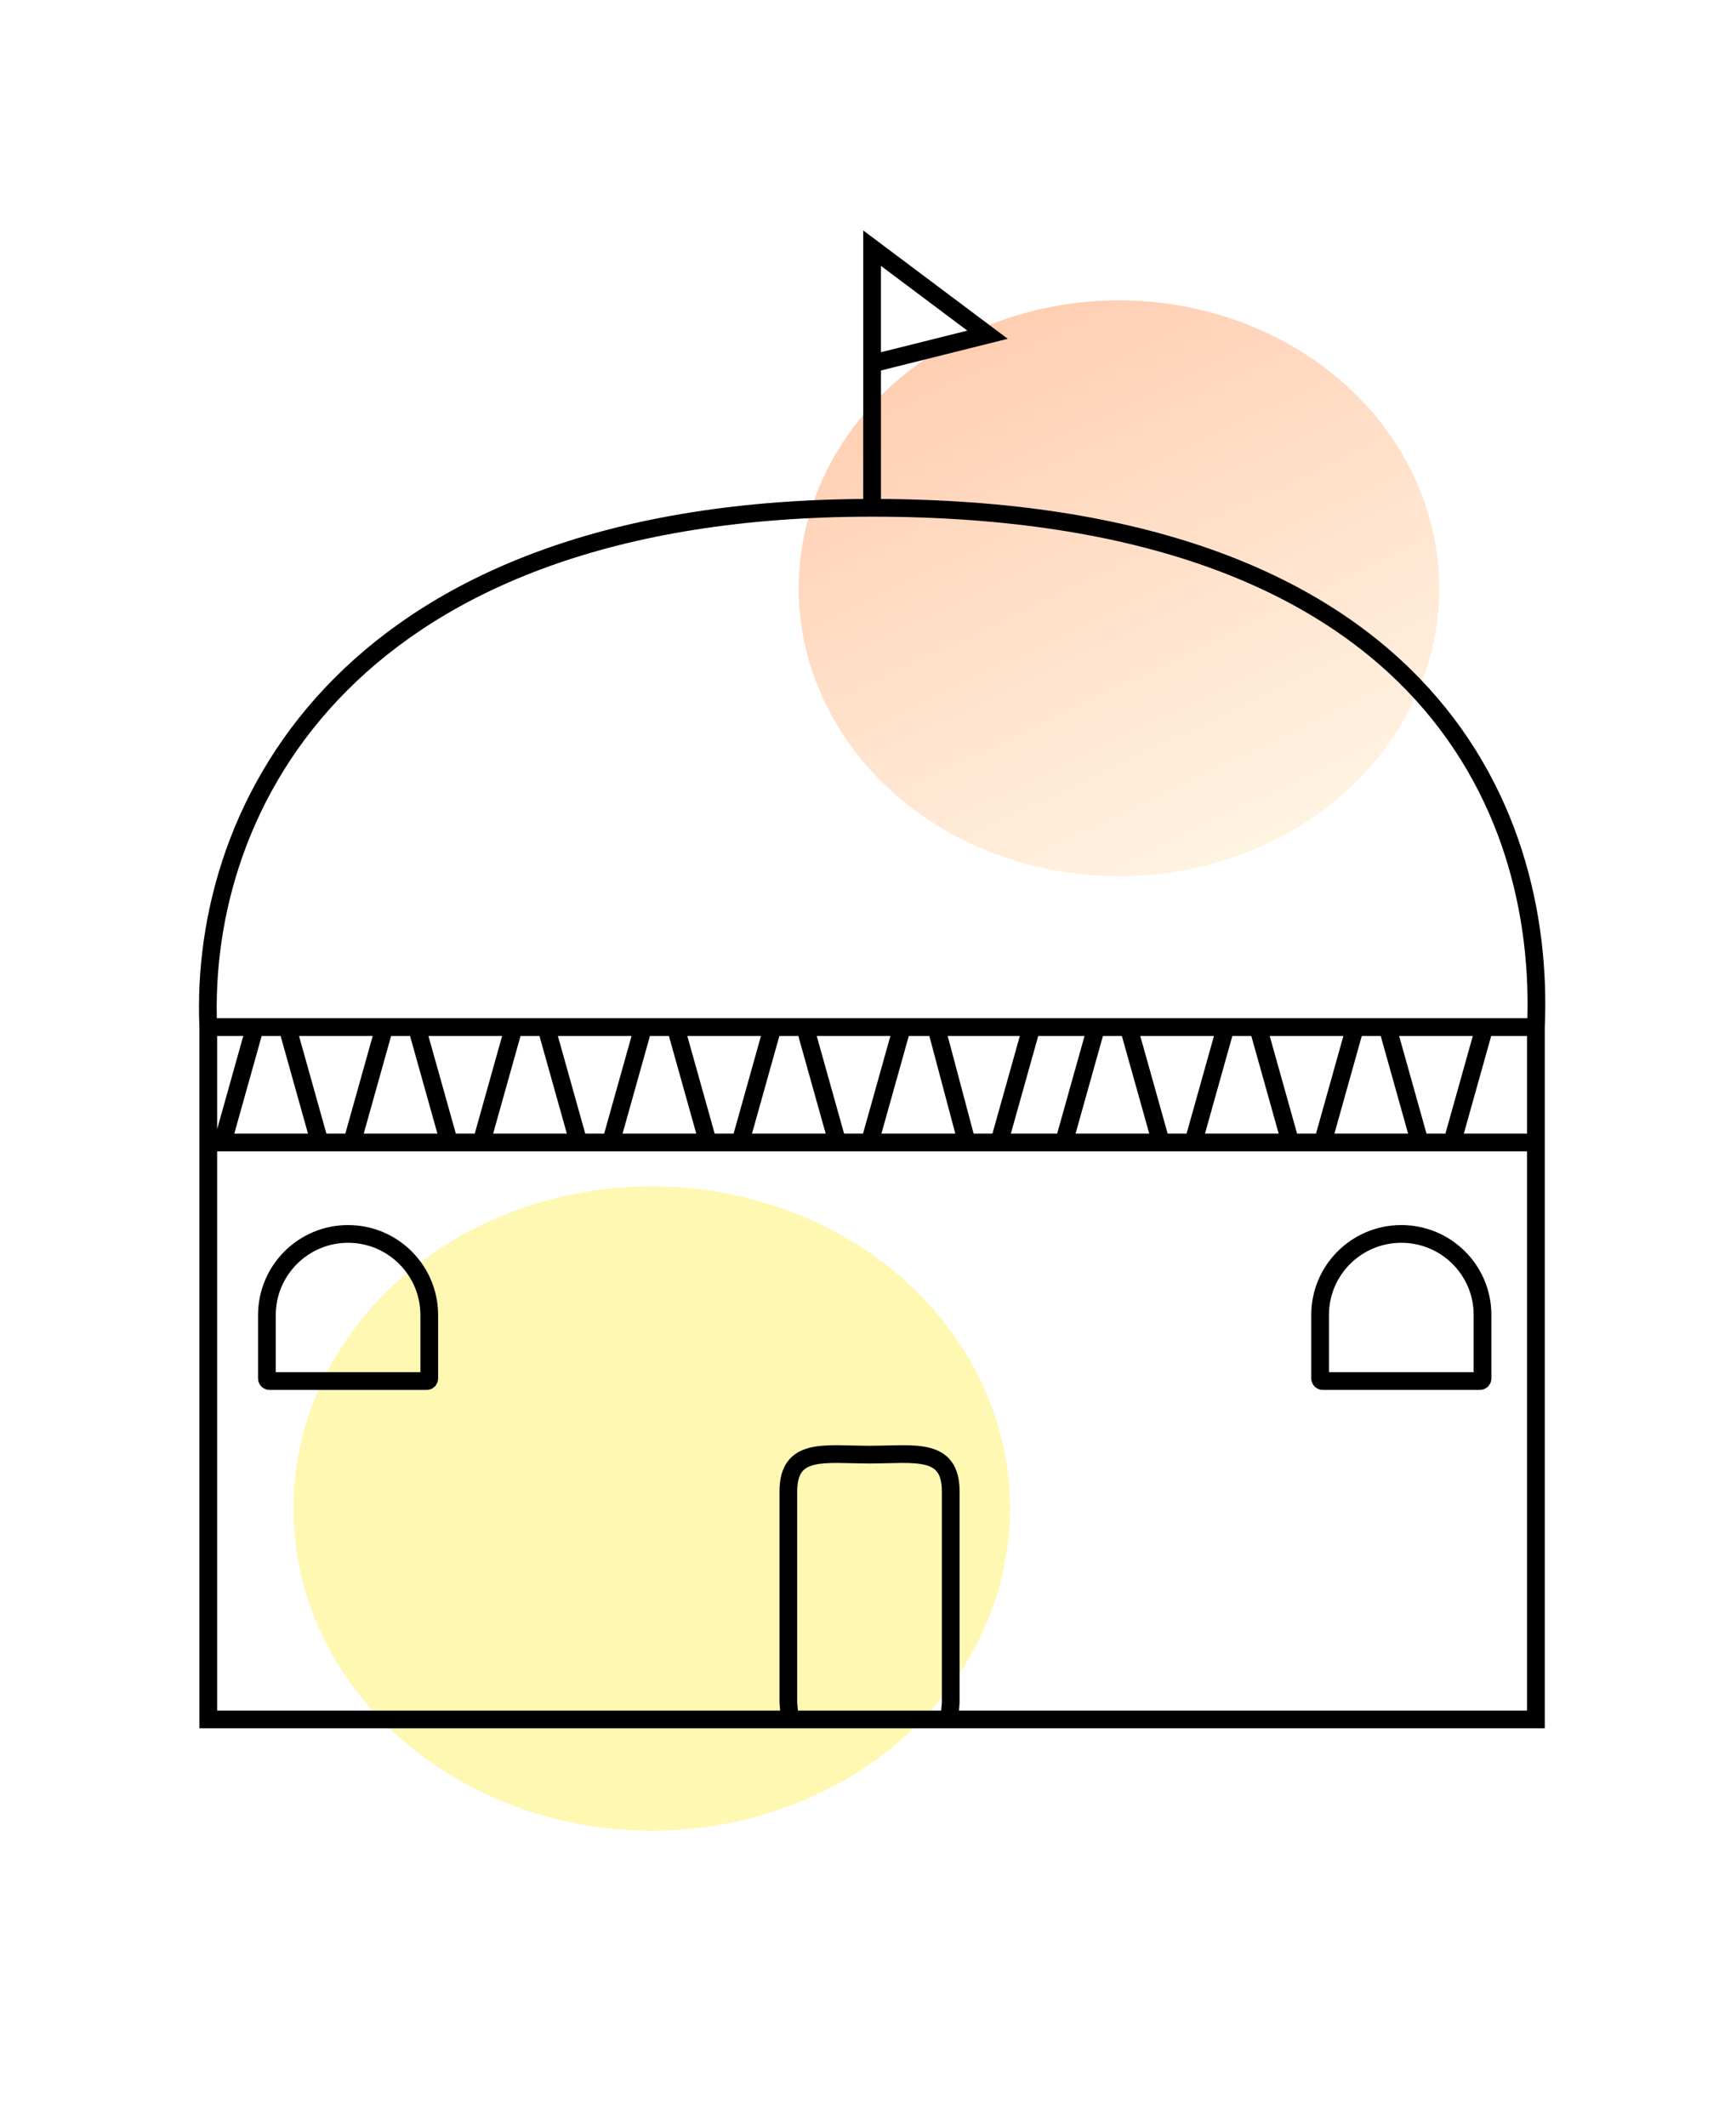 <svg width="98" height="120" viewBox="0 0 98 120" fill="none" xmlns="http://www.w3.org/2000/svg">
<g opacity="0.3" filter="url(#filter0_f_2052_5532)">
<ellipse cx="17.688" cy="16.671" rx="17.688" ry="16.671" transform="matrix(0.902 -0.432 0.51 0.86 38.709 26.494)" fill="url(#paint0_linear_2052_5532)"/>
</g>
<g opacity="0.3" filter="url(#filter1_f_2052_5532)">
<ellipse cx="19.791" cy="18.653" rx="19.791" ry="18.653" transform="matrix(0.902 -0.432 0.51 0.86 9.425 77.609)" fill="#FFE600"/>
</g>
<path d="M11.758 57.941C11.214 45.464 19.724 28.647 49.231 28.647M11.758 57.941V64.451M11.758 57.941H15.067H18.782H23.526M49.231 28.647C80.188 28.647 87.248 45.464 86.705 57.941M49.231 28.647V20.51M86.705 57.941V64.451M86.705 57.941H83.802M11.758 64.451V97H42.714H49.231H52.818H56.404H86.705V64.451M11.758 64.451H16.924H20.64H25.353M86.705 64.451H81.976M49.231 20.51V14L55.748 18.882L49.231 20.51ZM23.526 57.941L25.353 64.451M23.526 57.941H29.006M25.353 64.451H27.179M27.179 64.451L29.006 57.941M27.179 64.451H32.659M29.006 57.941H30.832M30.832 57.941L32.659 64.451M30.832 57.941H36.312M32.659 64.451H34.485M34.485 64.451L36.312 57.941M34.485 64.451H39.965M36.312 57.941H38.139M38.139 57.941L39.965 64.451M38.139 57.941H43.618M39.965 64.451H41.792M41.792 64.451L43.618 57.941M41.792 64.451H47.271M43.618 57.941H45.445M45.445 57.941L47.271 64.451M45.445 57.941H50.924M47.271 64.451H49.098M49.098 64.451L50.924 57.941M49.098 64.451H54.578M50.924 57.941H58.231M52.751 57.575L54.578 64.451M54.578 64.451H56.404M56.404 64.451L58.231 57.941M56.404 64.451H60.057M58.231 57.941H61.884M60.057 64.451L61.884 57.941M60.057 64.451H65.537M61.884 57.941H63.71M63.71 57.941L65.537 64.451M63.71 57.941H69.19M65.537 64.451H67.363M67.363 64.451L69.19 57.941M67.363 64.451H72.843M69.19 57.941H71.017M71.017 57.941L72.843 64.451M71.017 57.941H76.496M72.843 64.451H74.67M74.67 64.451L76.496 57.941M74.67 64.451H80.149M76.496 57.941H78.323M78.323 57.941L80.149 64.451M78.323 57.941H83.802M80.149 64.451H81.976M81.976 64.451L83.802 57.941M19.873 64.451L21.7 57.941M16.22 57.941L18.046 64.451M12.567 64.451L14.393 57.941M74.523 77.764V74.175C74.523 71.654 76.576 69.61 79.107 69.61C81.638 69.61 83.69 71.654 83.69 74.175V77.764C83.69 77.845 83.625 77.91 83.544 77.91H74.67C74.589 77.91 74.523 77.845 74.523 77.764ZM44.504 96.024V84.135C44.504 81.614 46.556 82.06 49.087 82.06C51.618 82.06 53.67 81.614 53.67 84.135V96.024C53.67 96.105 53.605 97 53.524 97H44.65C44.569 97 44.504 96.105 44.504 96.024ZM24.233 77.764V74.193C24.233 71.662 22.181 69.61 19.65 69.61V69.61C17.119 69.61 15.067 71.662 15.067 74.193V77.764C15.067 77.845 15.132 77.91 15.212 77.91H24.088C24.168 77.91 24.233 77.845 24.233 77.764Z" stroke="black"/>
<defs>
<filter id="filter0_f_2052_5532" x="29.083" y="0.939" width="68.159" height="64.506" filterUnits="userSpaceOnUse" color-interpolation-filters="sRGB">
<feFlood flood-opacity="0" result="BackgroundImageFix"/>
<feBlend mode="normal" in="SourceGraphic" in2="BackgroundImageFix" result="shape"/>
<feGaussianBlur stdDeviation="8" result="effect1_foregroundBlur_2052_5532"/>
</filter>
<filter id="filter1_f_2052_5532" x="0.556" y="50.918" width="72.457" height="68.371" filterUnits="userSpaceOnUse" color-interpolation-filters="sRGB">
<feFlood flood-opacity="0" result="BackgroundImageFix"/>
<feBlend mode="normal" in="SourceGraphic" in2="BackgroundImageFix" result="shape"/>
<feGaussianBlur stdDeviation="8" result="effect1_foregroundBlur_2052_5532"/>
</filter>
<linearGradient id="paint0_linear_2052_5532" x1="10.329" y1="0.278" x2="10.329" y2="33.342" gradientUnits="userSpaceOnUse">
<stop stop-color="#FF5C00"/>
<stop offset="1" stop-color="#FFD89D"/>
</linearGradient>
</defs>
</svg>

